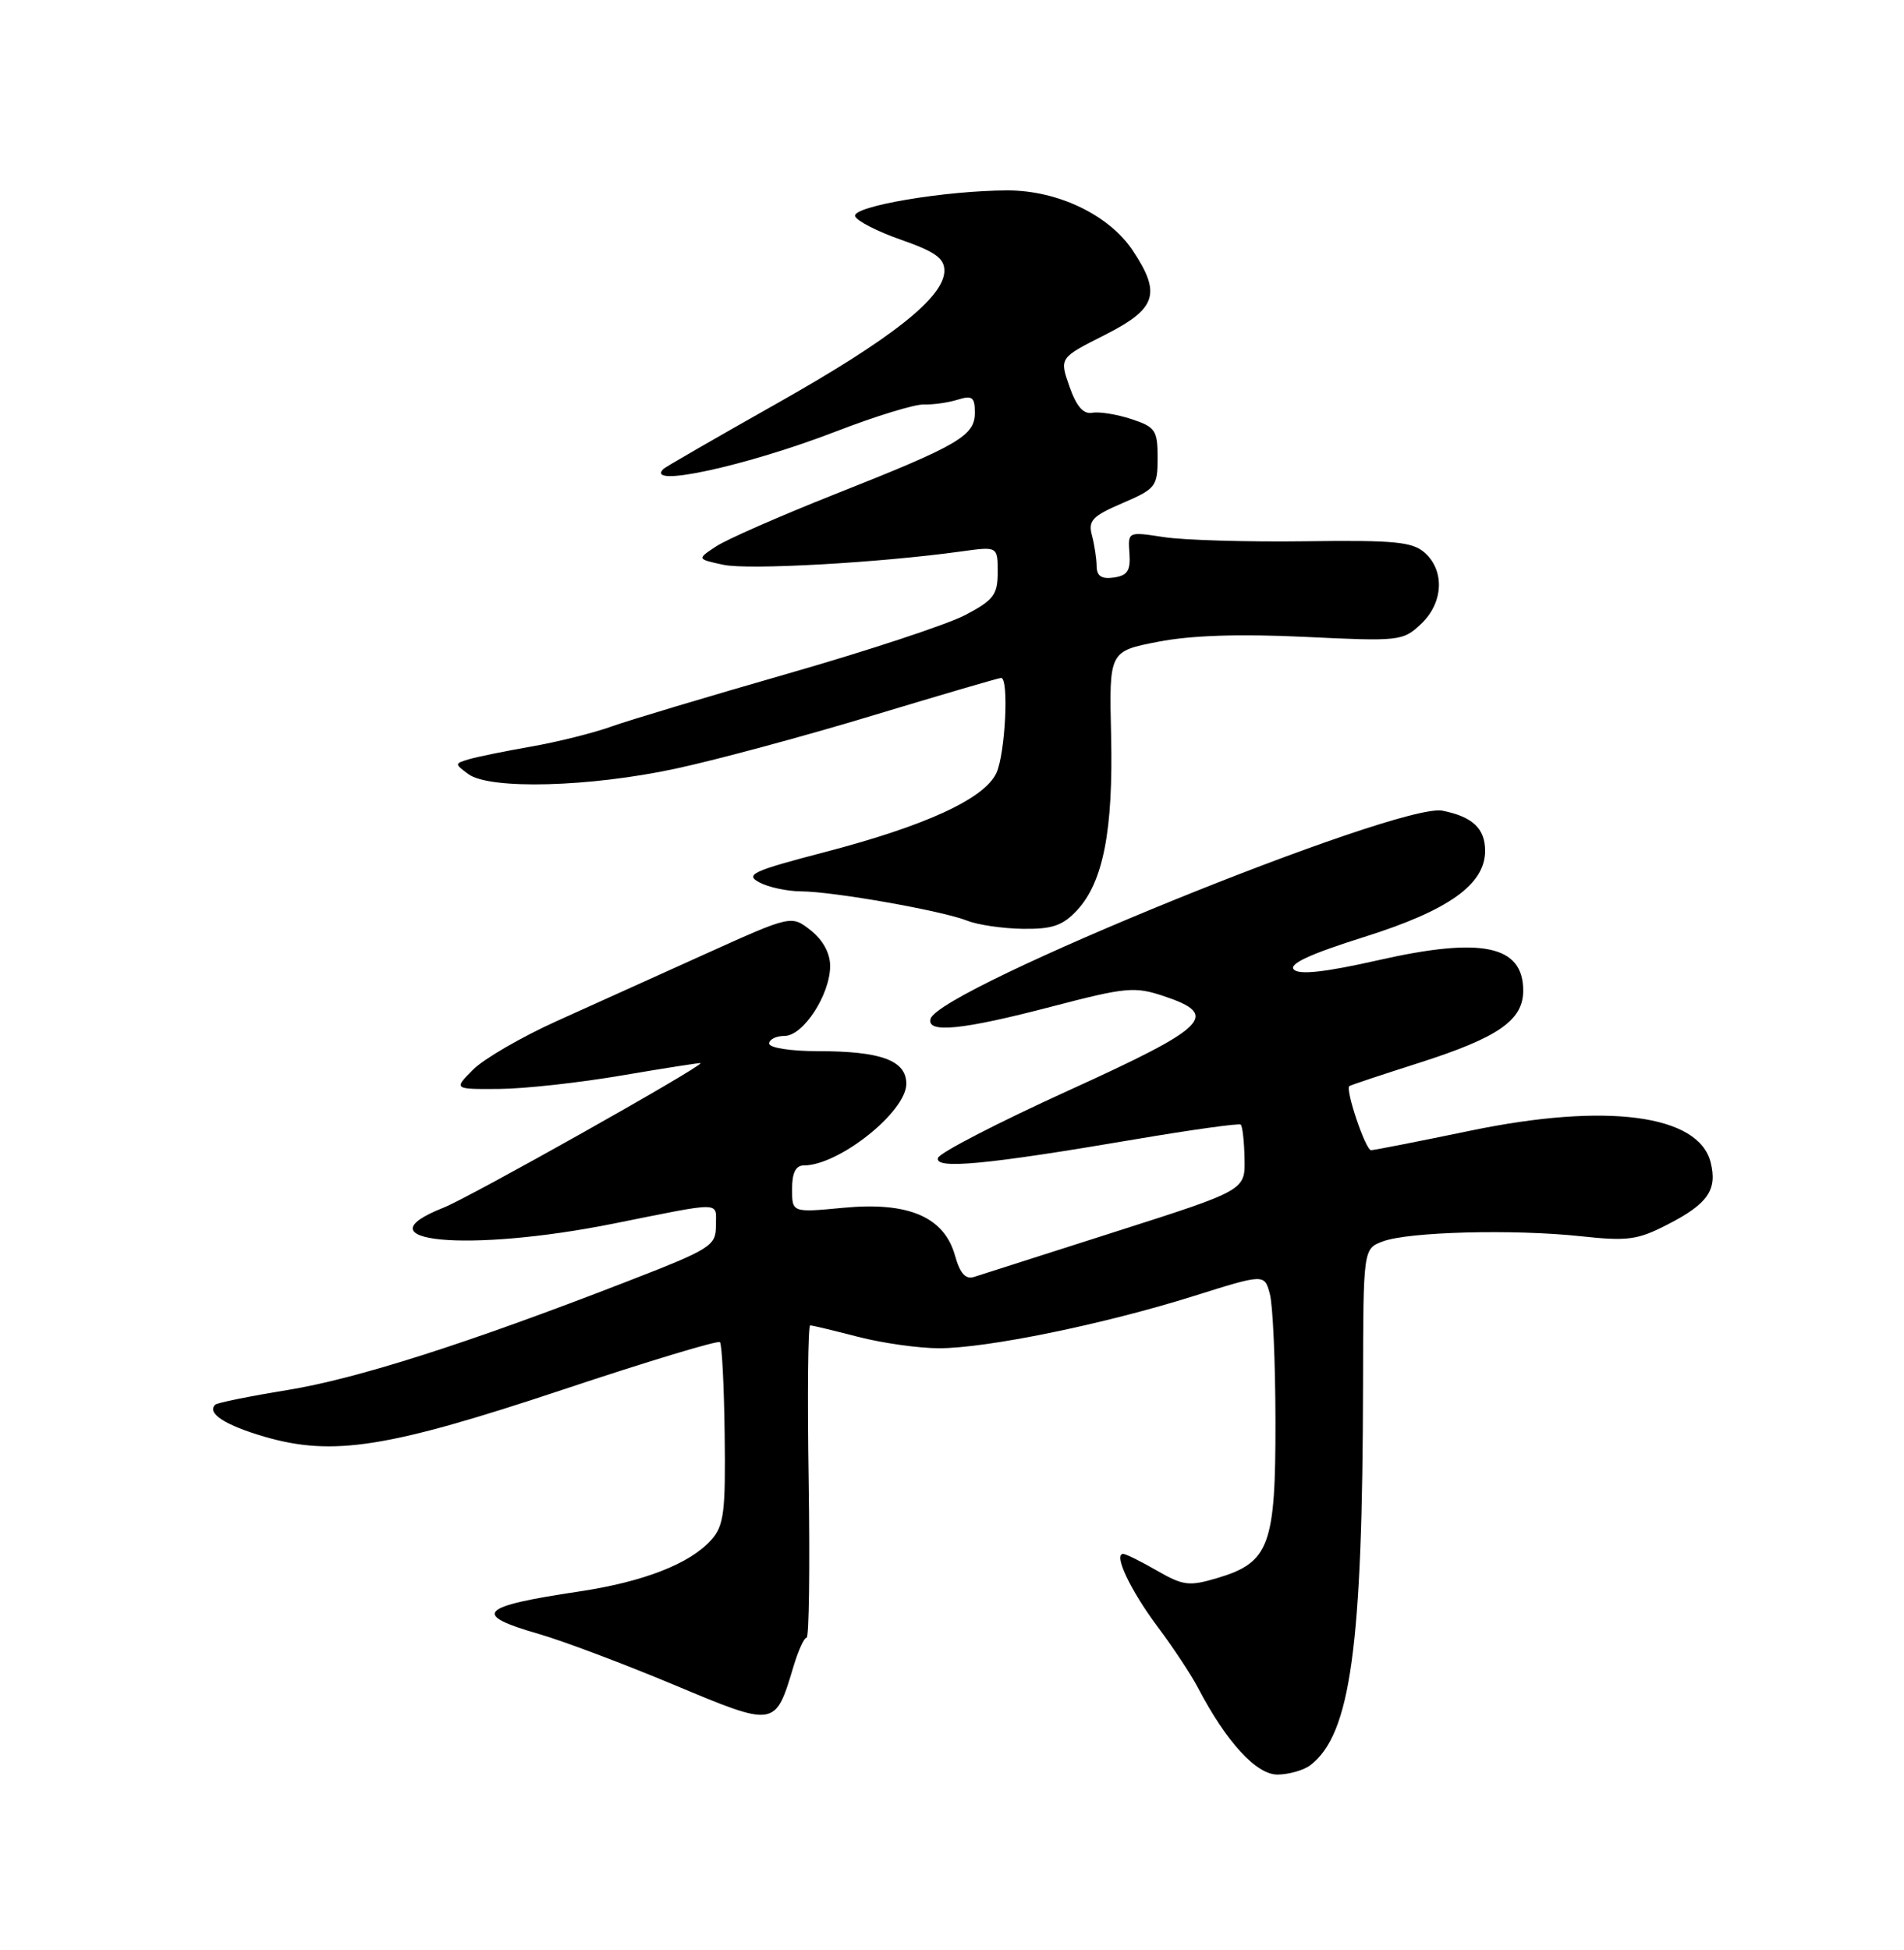 <?xml version="1.0" encoding="UTF-8" standalone="no"?>
<!DOCTYPE svg PUBLIC "-//W3C//DTD SVG 1.1//EN" "http://www.w3.org/Graphics/SVG/1.1/DTD/svg11.dtd" >
<svg xmlns="http://www.w3.org/2000/svg" xmlns:xlink="http://www.w3.org/1999/xlink" version="1.1" viewBox="0 0 250 256">
 <g >
 <path fill="currentColor"
d=" M 172.08 231.72 C 177.34 227.65 178.91 216.22 178.97 181.73 C 179.00 163.95 179.00 163.95 181.55 162.98 C 184.89 161.71 198.69 161.35 207.50 162.29 C 213.70 162.96 215.01 162.79 218.93 160.77 C 224.25 158.05 225.52 156.21 224.61 152.59 C 223.04 146.33 210.94 144.73 193.11 148.43 C 186.30 149.84 180.41 151.00 180.02 151.00 C 179.30 151.00 176.60 142.99 177.18 142.58 C 177.36 142.45 181.45 141.09 186.28 139.55 C 196.73 136.21 200.00 133.95 200.00 130.05 C 200.00 124.11 194.59 122.97 181.00 126.05 C 174.01 127.63 170.61 128.01 169.89 127.29 C 169.16 126.56 171.98 125.26 179.11 123.01 C 190.21 119.52 195.00 116.11 195.00 111.70 C 195.00 108.77 193.35 107.22 189.40 106.43 C 183.68 105.29 123.30 129.83 122.19 133.75 C 121.64 135.69 126.35 135.22 138.08 132.15 C 147.85 129.60 148.98 129.49 152.83 130.78 C 160.24 133.25 158.67 134.81 140.29 143.17 C 131.10 147.35 123.39 151.33 123.16 152.01 C 122.65 153.55 129.46 152.91 149.00 149.58 C 156.43 148.32 162.69 147.45 162.91 147.64 C 163.14 147.84 163.37 149.85 163.41 152.13 C 163.50 156.26 163.50 156.26 146.50 161.69 C 137.15 164.67 128.79 167.35 127.92 167.63 C 126.78 168.00 126.06 167.20 125.39 164.82 C 123.96 159.75 119.28 157.75 110.75 158.56 C 104.00 159.20 104.00 159.20 104.00 156.10 C 104.00 153.97 104.48 153.00 105.55 153.00 C 110.15 153.00 119.00 145.95 119.00 142.29 C 119.00 139.22 115.70 138.00 107.43 138.00 C 103.81 138.00 101.00 137.56 101.00 137.00 C 101.00 136.45 101.91 136.00 103.01 136.00 C 105.47 136.00 108.99 130.59 109.00 126.82 C 109.00 125.14 108.05 123.40 106.45 122.14 C 103.91 120.14 103.91 120.14 92.70 125.20 C 86.54 127.98 77.72 131.97 73.10 134.05 C 68.48 136.14 63.54 139.00 62.12 140.42 C 59.55 143.00 59.55 143.00 65.52 142.96 C 68.81 142.94 76.11 142.14 81.75 141.17 C 87.39 140.21 92.00 139.49 92.00 139.57 C 92.00 140.14 61.67 157.19 58.25 158.54 C 46.76 163.07 61.45 164.46 80.50 160.65 C 95.13 157.72 94.00 157.70 94.00 160.88 C 94.00 163.57 93.41 163.94 82.25 168.27 C 61.36 176.38 46.83 181.02 37.67 182.50 C 32.75 183.30 28.51 184.16 28.26 184.41 C 27.13 185.54 29.54 187.10 34.75 188.62 C 43.72 191.22 50.92 190.09 73.92 182.43 C 84.99 178.74 94.27 175.94 94.53 176.20 C 94.79 176.46 95.07 181.92 95.15 188.34 C 95.28 198.52 95.05 200.29 93.40 202.15 C 90.62 205.28 84.51 207.67 76.00 208.94 C 62.87 210.90 61.88 211.96 70.75 214.51 C 73.91 215.42 81.88 218.42 88.45 221.17 C 101.85 226.78 101.78 226.80 104.19 218.77 C 104.81 216.70 105.58 215.00 105.91 215.00 C 106.23 215.00 106.35 205.78 106.18 194.50 C 106.00 183.23 106.09 174.00 106.38 174.00 C 106.67 174.00 109.49 174.68 112.66 175.50 C 115.83 176.32 120.62 177.00 123.30 177.00 C 129.59 177.00 144.96 173.85 156.76 170.14 C 166.02 167.23 166.02 167.23 166.73 169.86 C 167.13 171.31 167.46 178.82 167.47 186.54 C 167.50 202.89 166.68 205.12 159.87 207.16 C 156.14 208.27 155.37 208.18 151.92 206.20 C 149.82 204.99 147.83 204.00 147.48 204.00 C 146.17 204.00 148.39 208.72 151.96 213.51 C 154.02 216.26 156.40 219.86 157.26 221.51 C 161.01 228.69 164.96 233.00 167.76 232.97 C 169.27 232.95 171.21 232.39 172.08 231.72 Z  M 141.44 119.48 C 144.86 115.78 146.18 108.99 145.89 96.53 C 145.63 85.50 145.63 85.50 152.07 84.25 C 156.39 83.41 162.71 83.20 171.31 83.61 C 183.71 84.21 184.21 84.16 186.56 81.94 C 189.50 79.19 189.74 74.98 187.10 72.59 C 185.48 71.13 183.21 70.90 171.35 71.06 C 163.73 71.16 155.38 70.91 152.80 70.51 C 148.09 69.79 148.09 69.79 148.30 72.64 C 148.46 74.92 148.04 75.56 146.25 75.82 C 144.63 76.05 144.00 75.63 143.99 74.32 C 143.98 73.32 143.70 71.49 143.37 70.26 C 142.86 68.35 143.44 67.74 147.39 66.05 C 151.76 64.17 152.00 63.87 152.00 60.11 C 152.00 56.49 151.71 56.06 148.56 55.02 C 146.67 54.40 144.36 54.02 143.43 54.19 C 142.25 54.41 141.34 53.36 140.42 50.74 C 139.10 46.98 139.10 46.98 145.05 43.98 C 151.86 40.54 152.51 38.57 148.74 32.90 C 145.65 28.24 138.91 25.00 132.33 25.00 C 124.22 25.00 111.86 27.08 112.28 28.38 C 112.47 28.99 115.19 30.39 118.32 31.48 C 122.76 33.03 124.00 33.91 124.00 35.53 C 124.00 39.00 117.18 44.41 102.02 52.96 C 94.06 57.45 87.35 61.32 87.11 61.56 C 84.56 64.11 98.01 61.18 109.85 56.61 C 114.95 54.64 120.10 53.06 121.31 53.10 C 122.51 53.14 124.51 52.86 125.75 52.47 C 127.65 51.88 128.00 52.14 128.00 54.17 C 128.00 57.22 125.91 58.44 109.53 64.92 C 102.40 67.75 95.42 70.81 94.03 71.73 C 91.50 73.40 91.50 73.40 95.00 74.15 C 98.27 74.85 115.51 73.88 126.25 72.39 C 131.00 71.73 131.00 71.73 131.00 75.12 C 131.00 78.08 130.47 78.78 126.75 80.74 C 124.41 81.97 113.95 85.42 103.50 88.42 C 93.05 91.42 82.59 94.55 80.25 95.39 C 77.91 96.23 73.18 97.41 69.75 98.01 C 66.31 98.61 62.63 99.36 61.56 99.68 C 59.67 100.24 59.67 100.29 61.50 101.63 C 64.32 103.69 77.47 103.34 88.77 100.90 C 94.12 99.75 105.79 96.60 114.70 93.90 C 123.61 91.21 131.14 89.00 131.45 89.00 C 132.49 89.00 132.00 98.90 130.84 101.46 C 129.29 104.85 121.56 108.41 108.21 111.89 C 98.79 114.35 97.79 114.82 99.70 115.84 C 100.89 116.48 103.36 117.01 105.18 117.02 C 109.43 117.04 123.74 119.57 127.00 120.87 C 128.38 121.42 131.66 121.90 134.30 121.94 C 138.19 121.99 139.54 121.52 141.44 119.48 Z "/>
</g>
</svg>